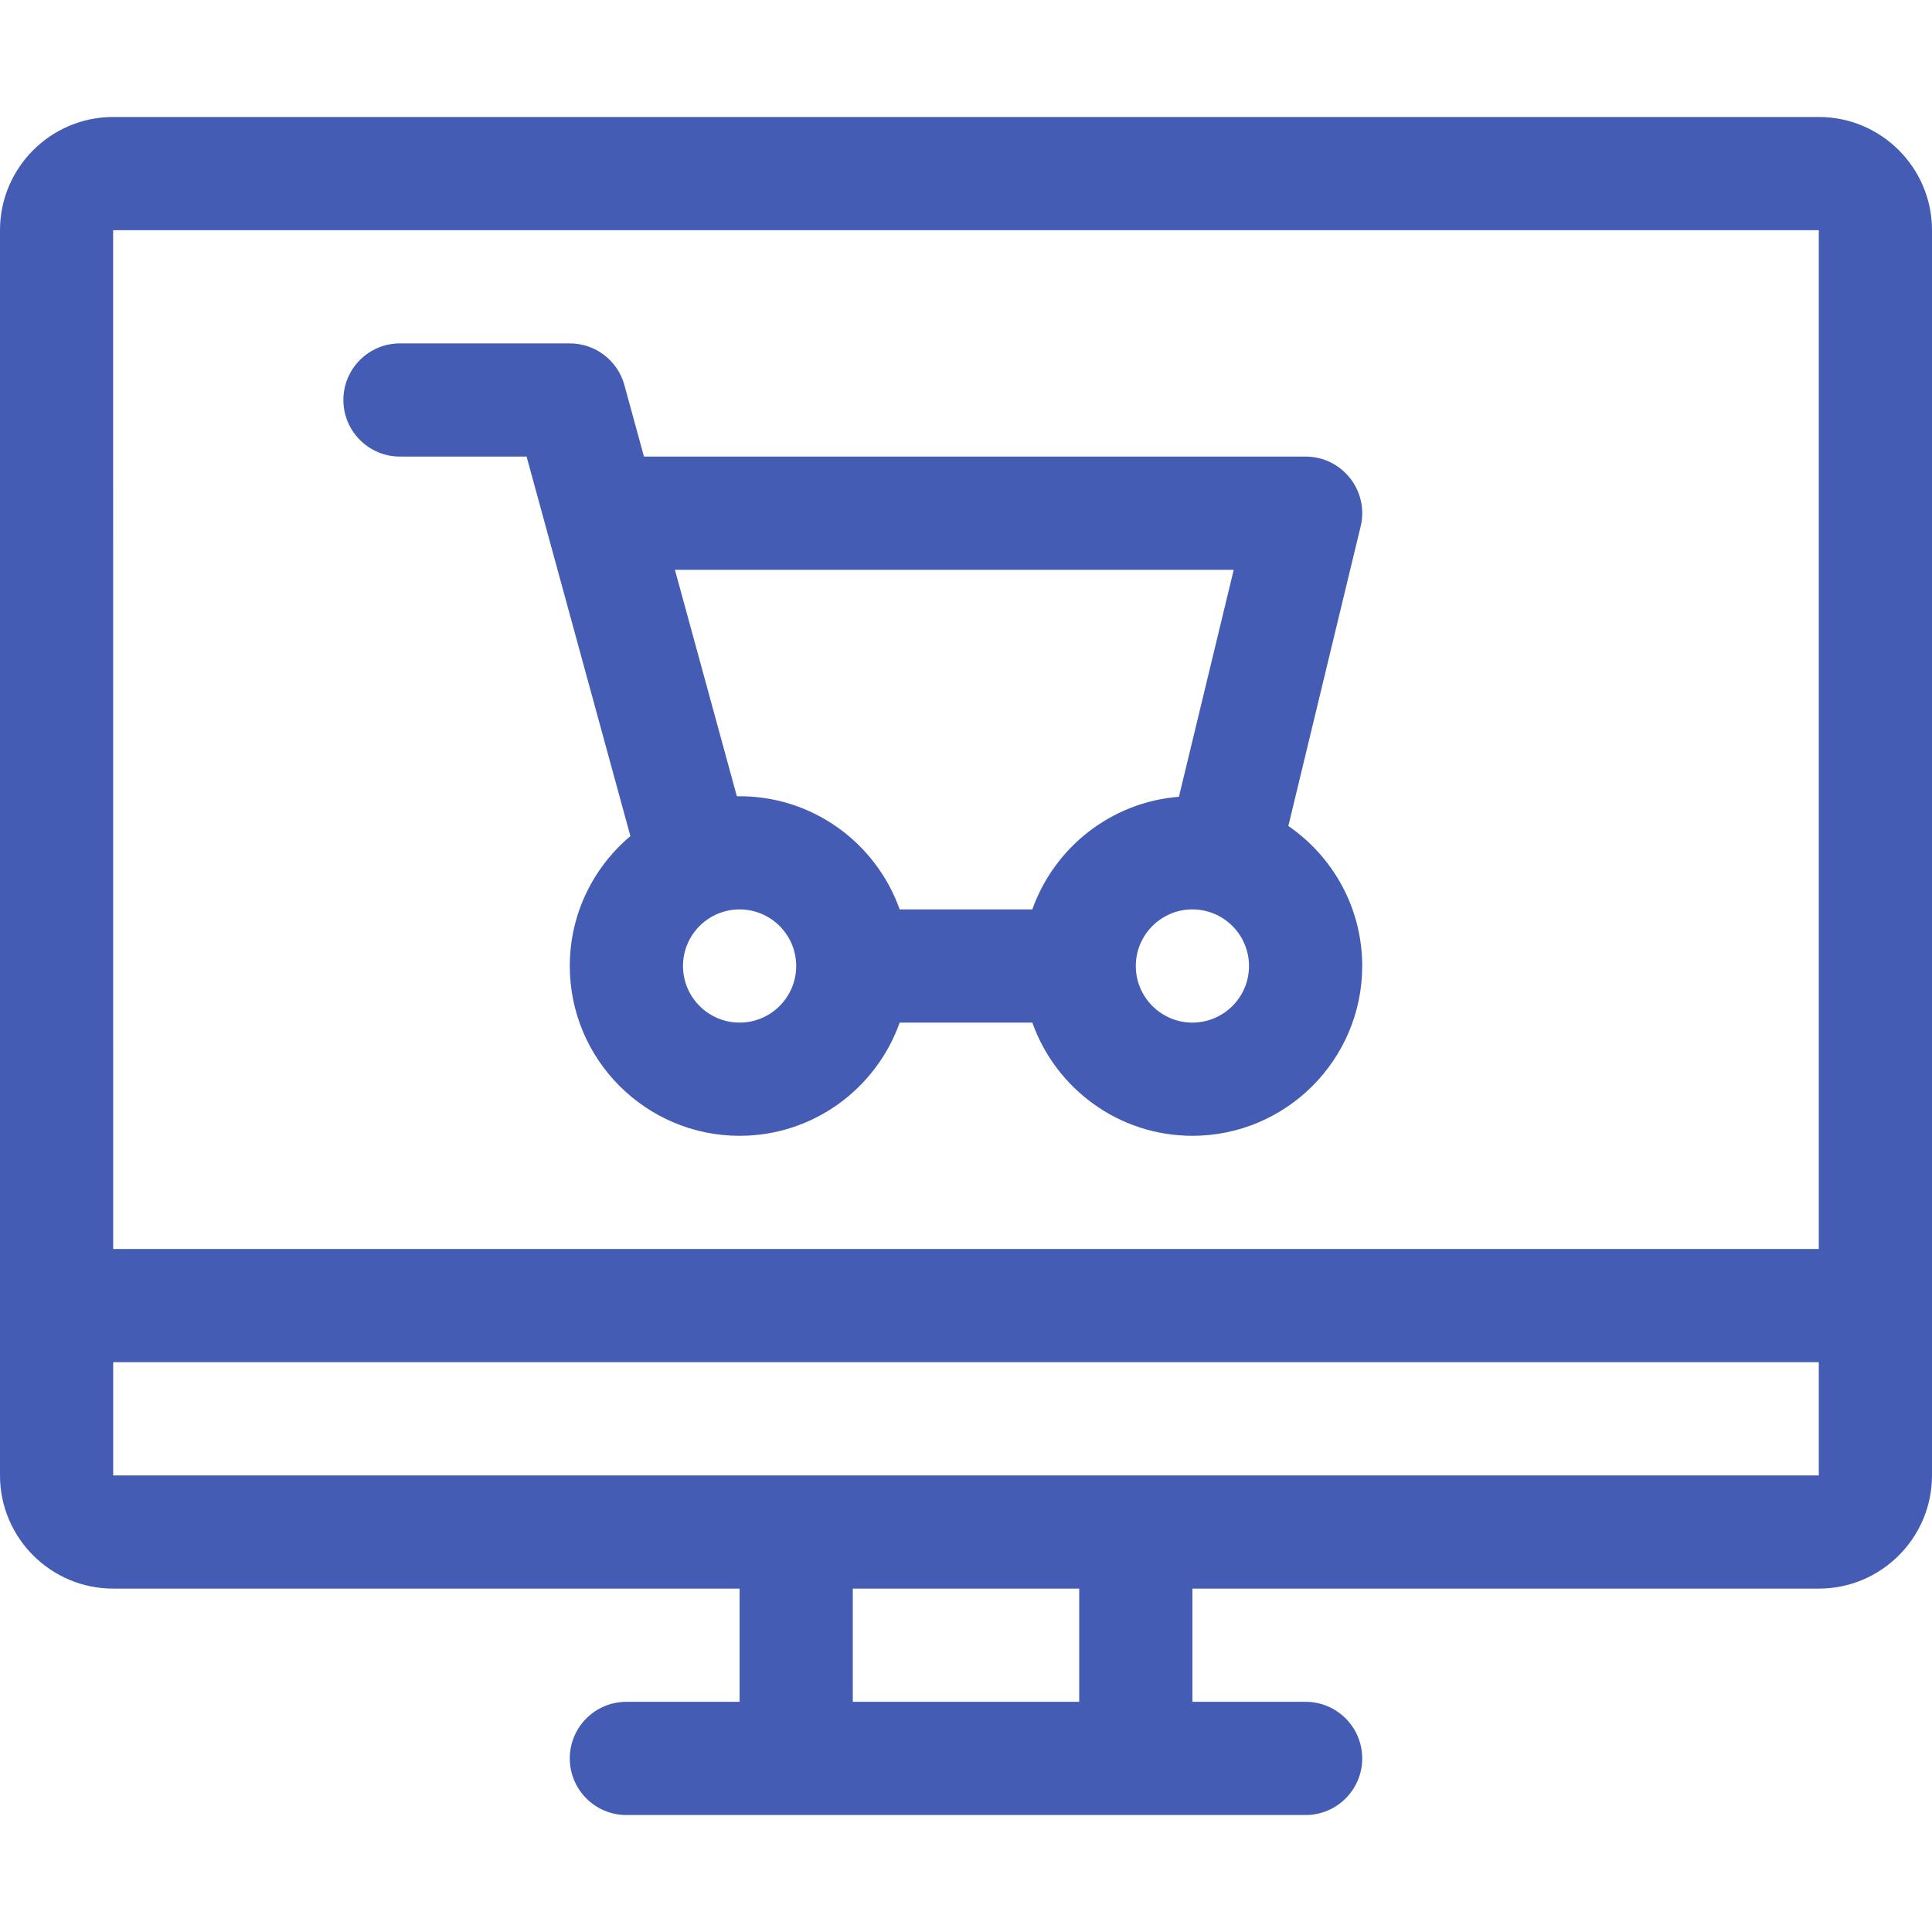 <?xml version="1.0"?>
<svg xmlns="http://www.w3.org/2000/svg" xmlns:xlink="http://www.w3.org/1999/xlink" xmlns:svgjs="http://svgjs.com/svgjs" version="1.1" width="512" height="512" x="0" y="0" viewBox="0 0 512 512" style="enable-background:new 0 0 512 512" xml:space="preserve" class=""><g><path xmlns="http://www.w3.org/2000/svg" d="m482 31h-452c-16.542 0-30 13.458-30 30v330c0 16.542 13.458 30 30 30h166v30h-30c-8.284 0-15 6.716-15 15s6.716 15 15 15h180c8.284 0 15-6.716 15-15s-6.716-15-15-15h-30v-30h166c16.542 0 30-13.458 30-30v-330c0-16.542-13.458-30-30-30zm0 30v270h-452.003l-.016-269.999c.011-.002 452.01-.001 452.019-.001zm-196 390h-60v-30h60zm-256-60-.002-30h452.002v30z" fill="#445cb4" data-original="#000000" style=""/><path xmlns="http://www.w3.org/2000/svg" d="m106 121h33.552l27.508 100.577c-9.811 8.261-16.06 20.623-16.06 34.423 0 24.813 20.187 45 45 45 19.555 0 36.228-12.541 42.42-30h35.16c6.192 17.459 22.865 30 42.42 30 24.813 0 45-20.187 45-45 0-15.385-7.765-28.987-19.578-37.106l19.159-79.375c2.278-9.435-4.886-18.519-14.581-18.519h-175.346l-5.185-18.957c-1.783-6.521-7.708-11.043-14.469-11.043h-45c-8.284 0-15 6.716-15 15s6.716 15 15 15zm90 150c-8.271 0-15-6.729-15-15s6.729-15 15-15 15 6.729 15 15-6.729 15-15 15zm120 0c-8.271 0-15-6.729-15-15s6.729-15 15-15 15 6.729 15 15-6.729 15-15 15zm10.948-120-14.52 60.155c-17.993 1.421-33.037 13.461-38.848 29.845h-35.16c-6.244-17.605-23.176-30.293-43.146-29.982l-16.415-60.018z" fill="#445cb4" data-original="#000000" style=""/></g></svg>
